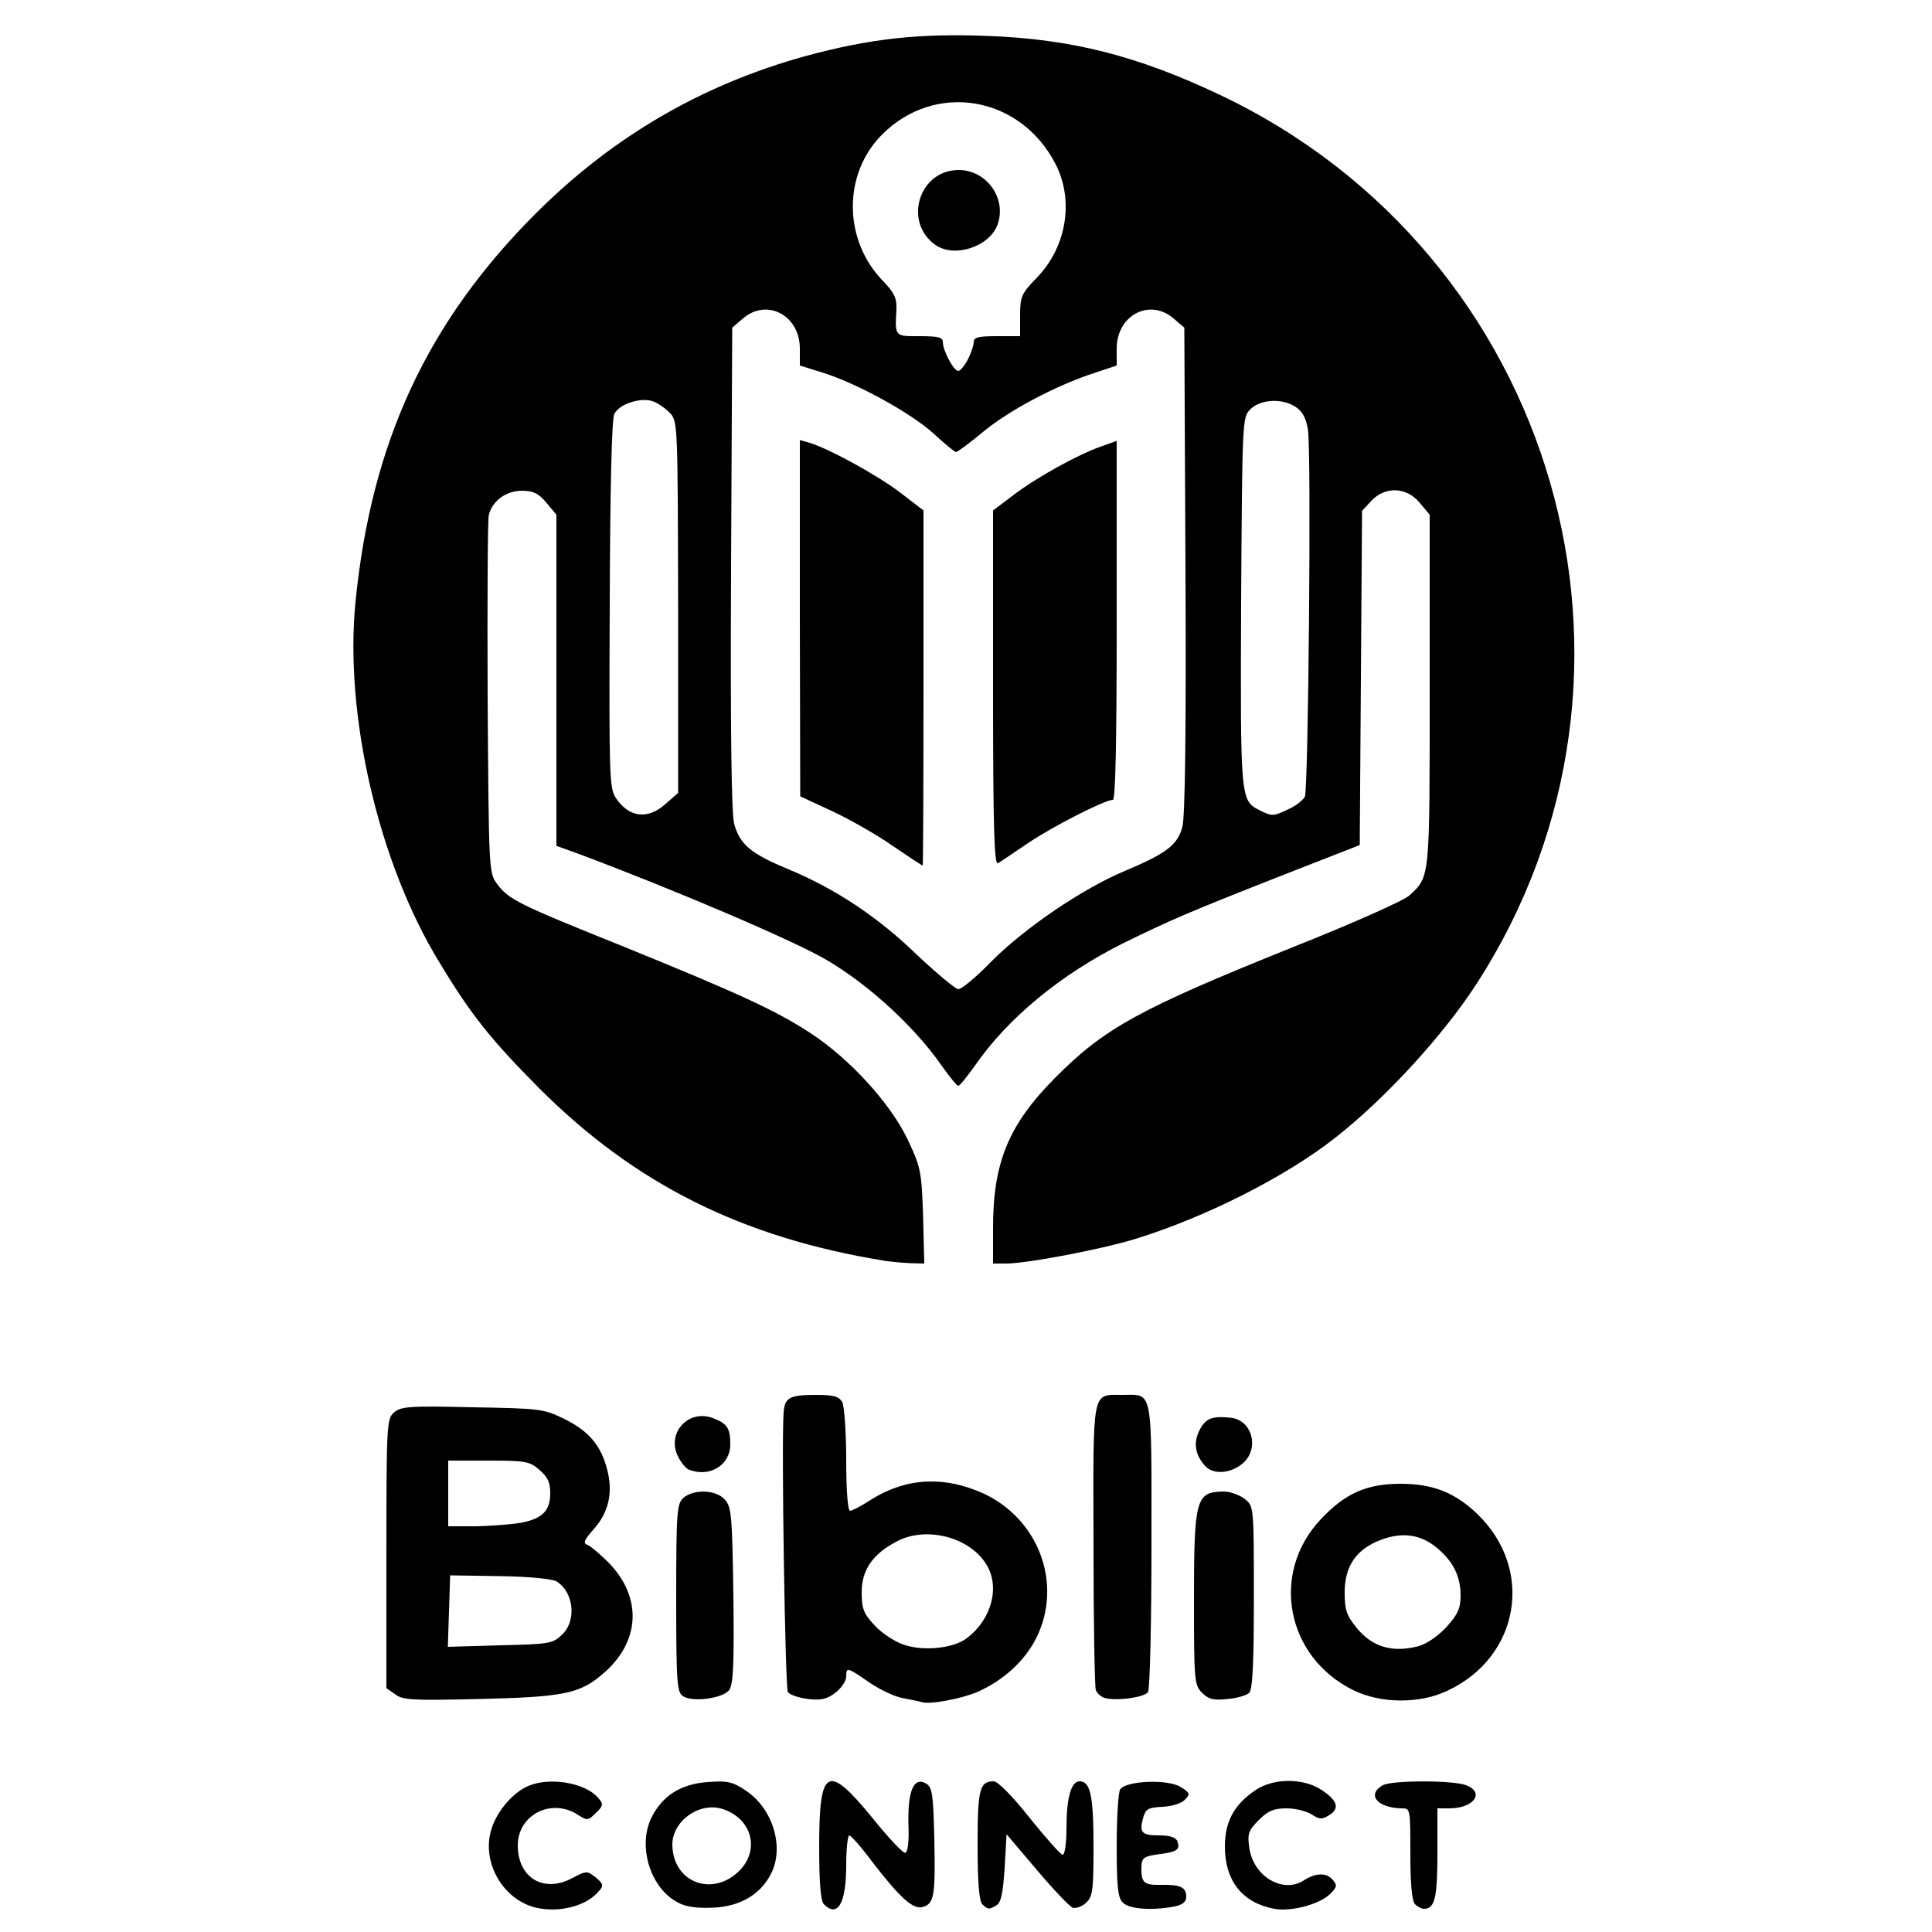 <?xml version="1.0" encoding="utf-8"?>
<!DOCTYPE svg PUBLIC "-//W3C//DTD SVG 1.0//EN" "http://www.w3.org/TR/2001/REC-SVG-20010904/DTD/svg10.dtd">
<svg version="1.0" xmlns="http://www.w3.org/2000/svg" width="500px" height="500px" viewBox="0 0 500 500" preserveAspectRatio="xMidYMid meet">
 <g fill="#000000">
  <path d="M138.7 493.7 c-8.4 -2 -13.9 -11.4 -11.7 -19.7 1.2 -4.6 5.1 -9.5 9.1 -11.5 5.4 -2.8 15.4 -1.3 18.8 2.9 1.3 1.5 1.2 2 -0.7 3.8 -2 2 -2.2 2 -4.6 0.5 -6.8 -4.5 -15.6 -0.1 -15.6 7.9 0 8.3 6.6 12.4 14 8.5 3.8 -2 3.9 -2 6.2 -0.2 1.9 1.6 2.1 2.1 0.8 3.5 -3.2 3.9 -10.3 5.7 -16.3 4.3z"/>
  <path d="M329.8 494 c-8.2 -1.5 -12.8 -7.2 -12.8 -16.1 0 -6.5 2.4 -10.9 7.9 -14.6 4.7 -3.2 12.5 -3.2 17.2 0 4.1 2.7 4.7 4.8 1.8 6.5 -1.7 1.1 -2.4 1.1 -4.4 -0.2 -1.4 -0.9 -4.3 -1.6 -6.5 -1.6 -3.3 0 -4.8 0.6 -7.2 3 -2.7 2.7 -3 3.6 -2.5 7.1 1 7.5 8.7 12.1 14.2 8.5 3.1 -2 5.9 -2 7.5 0 1.1 1.3 1 1.8 -0.7 3.5 -2.7 2.7 -10 4.7 -14.5 3.9z"/>
  <path d="M175.5 492.4 c-7.1 -3.6 -10.5 -14.4 -7 -21.8 2.8 -5.8 7.6 -8.9 14.6 -9.4 5.1 -0.4 6.5 -0.1 9.9 2.2 7 4.6 10.1 14.7 6.5 21.6 -2.7 5.3 -8 8.4 -14.9 8.7 -4.1 0.2 -7.1 -0.2 -9.1 -1.3z m15.9 -8.3 c5.3 -5.4 3.2 -13.4 -4.3 -15.9 -6 -2 -13.1 3 -13.1 9.2 0.1 9.8 10.4 13.7 17.4 6.7z"/>
  <path d="M213.2 492.8 c-0.8 -0.8 -1.2 -5.6 -1.2 -14.8 0 -20.6 2.1 -21.8 13.8 -7.5 4 5 7.8 9 8.4 9 0.7 0 1.1 -2.5 0.9 -7.5 -0.2 -8.6 1.4 -12.3 4.6 -10.4 1.6 1 1.8 2.8 2.1 14 0.3 14.9 0 17 -2.9 17.9 -2.5 0.8 -5.8 -2.1 -13.2 -11.7 -2.8 -3.8 -5.5 -6.8 -5.9 -6.8 -0.4 0 -0.8 3.4 -0.8 7.6 0 10 -2.2 13.8 -5.8 10.2z"/>
  <path d="M254.2 492.8 c-0.8 -0.8 -1.2 -5.7 -1.2 -15.3 0 -14.5 0.5 -16.5 4.2 -16.5 1 0 4.9 3.9 9.3 9.5 4.2 5.2 8 9.5 8.5 9.5 0.6 0 1 -3.1 1 -6.9 0 -7.8 1.2 -12.1 3.4 -12.1 2.8 0 3.6 3.8 3.6 16.8 0 11.5 -0.2 13.1 -2 14.7 -1 0.9 -2.6 1.5 -3.4 1.2 -0.8 -0.3 -5 -4.7 -9.3 -9.8 l-7.8 -9.2 -0.5 8.7 c-0.4 6.2 -0.9 8.9 -2 9.6 -2 1.3 -2.4 1.2 -3.8 -0.2z"/>
  <path d="M290.6 492.4 c-1.3 -1.2 -1.6 -4.1 -1.6 -14.7 0 -7.3 0.4 -13.8 0.9 -14.6 1.5 -2.3 12.5 -2.7 15.7 -0.6 2.4 1.5 2.5 1.8 1 3.3 -0.8 0.9 -3.4 1.7 -5.8 1.8 -3.7 0.2 -4.3 0.5 -5 3 -1 3.7 -0.3 4.4 4.3 4.4 2.6 0 4.2 0.5 4.6 1.5 0.8 2.2 -0.1 2.8 -5 3.4 -3.6 0.5 -4.2 0.9 -4.3 3.1 -0.1 4.3 0.6 4.9 5.1 4.8 5 -0.1 6.5 0.6 6.5 3.1 0 1.3 -1 2.1 -3.1 2.5 -5.6 1.1 -11.7 0.7 -13.3 -1z"/>
  <path d="M366.2 492.8 c-0.8 -0.8 -1.2 -5.2 -1.2 -13 0 -11.6 0 -11.8 -2.2 -11.8 -6.4 -0.1 -9.2 -3.6 -4.9 -6 2.5 -1.3 18.1 -1.3 21.5 0 5 1.9 2 6 -4.3 6 l-3.1 0 0 11.8 c0 11.5 -0.7 14.2 -3.5 14.2 -0.6 0 -1.6 -0.5 -2.3 -1.2z"/>
  <path d="M238.5 440.5 c-0.5 -0.2 -2.7 -0.6 -4.7 -1 -2 -0.3 -5.9 -2.1 -8.7 -4 -5.9 -4.1 -6.1 -4.1 -6.1 -1.6 0 1.1 -1.2 2.9 -2.7 4.1 -2.2 1.7 -3.7 2.1 -7.2 1.7 -2.4 -0.3 -4.7 -1.1 -5.2 -1.8 -0.7 -1.2 -1.7 -64.1 -1.1 -72.4 0.3 -3.8 1.5 -4.5 8.4 -4.5 4.7 0 5.9 0.4 6.8 1.9 0.5 1.1 1 7.8 1 15 0 7.8 0.4 13.1 1 13.1 0.5 0 3 -1.3 5.6 -3 9 -5.6 18.9 -6.1 29.1 -1.4 14.2 6.7 20.3 23.3 13.6 37.1 -3 6.1 -8.6 11.2 -15.4 14.2 -4.3 1.8 -12.4 3.3 -14.4 2.6z m11.5 -16.4 c6.4 -4.6 8.9 -13.1 5.4 -19 -4.2 -7.2 -15.4 -10.2 -23.1 -6.3 -6.4 3.3 -9.3 7.4 -9.3 13.3 0 4.2 0.5 5.5 3.3 8.5 1.7 1.9 5 4.1 7.2 4.9 4.9 1.9 13 1.2 16.5 -1.4z"/>
  <path d="M102.3 438.5 l-2.3 -1.6 0 -34.8 c0 -33.1 0.1 -34.9 1.9 -36.5 1.8 -1.6 3.9 -1.8 20.3 -1.4 17.5 0.3 18.5 0.4 23.8 3 6.3 3.1 9.5 6.8 11.1 13 1.6 5.9 0.5 11.1 -3.4 15.5 -2.5 2.8 -2.9 3.7 -1.7 4.1 0.8 0.3 3.3 2.4 5.6 4.7 8.7 9 8.1 20.5 -1.6 28.7 -5.9 5.1 -10.1 6 -32 6.5 -17 0.4 -19.8 0.3 -21.7 -1.2z m43.1 -15.4 c3.9 -3.6 3.1 -11 -1.3 -13.8 -1.1 -0.7 -7.4 -1.3 -14.7 -1.4 l-12.9 -0.2 -0.3 9.2 -0.3 9.3 13.5 -0.4 c12.6 -0.3 13.6 -0.4 16 -2.7z m-10.6 -29 c5.6 -1.1 7.6 -3.1 7.6 -7.7 0 -2.8 -0.7 -4.2 -2.8 -6 -2.5 -2.2 -3.6 -2.4 -13.2 -2.4 l-10.4 0 0 8.5 0 8.5 7.3 0 c3.9 -0.1 9.2 -0.5 11.5 -0.9z"/>
  <path d="M176.8 439 c-1.6 -1 -1.8 -3.3 -1.8 -25.4 0 -22.3 0.2 -24.4 1.8 -25.9 2.7 -2.4 8.5 -2.2 10.8 0.4 1.7 1.9 1.9 4.1 2.2 24.8 0.2 17.8 0 23 -1.1 24.5 -1.6 2.1 -9.3 3.2 -11.9 1.6z"/>
  <path d="M285.8 439.4 c-0.9 -0.3 -1.9 -1.2 -2.2 -2 -0.3 -0.8 -0.6 -17.7 -0.6 -37.6 -0.1 -40.7 -0.5 -38.8 7.3 -38.8 8.2 0 7.7 -2.6 7.7 38.8 0 20.2 -0.4 37.3 -0.9 38.1 -0.9 1.4 -8.3 2.4 -11.3 1.5z"/>
  <path d="M311.1 438.1 c-2 -2 -2.1 -3 -2.1 -24.2 0 -26 0.5 -27.8 7.6 -27.9 1.8 0 4.2 0.9 5.5 1.9 2.4 1.9 2.4 1.9 2.4 25.5 0 16.5 -0.3 23.8 -1.2 24.7 -0.6 0.6 -3.1 1.4 -5.6 1.6 -3.6 0.4 -4.9 0.1 -6.6 -1.6z"/>
  <path d="M350.2 437.4 c-17.4 -8.6 -21.5 -30.3 -8.4 -44.2 6.3 -6.7 11.8 -9.2 20.7 -9.2 8.3 0 14.1 2.3 19.8 7.8 14.9 14.3 11 37.1 -7.8 45.8 -7.2 3.4 -17.2 3.3 -24.3 -0.2z m17 -11.4 c2.1 -0.6 5.1 -2.7 7.2 -5 2.9 -3.2 3.6 -4.8 3.6 -8.1 0 -4.9 -1.9 -8.8 -6 -12.2 -4.2 -3.6 -9 -4.3 -14.6 -2.2 -6.4 2.4 -9.4 6.8 -9.4 13.6 0 4.6 0.5 6 3.1 9.2 4.1 5 9.3 6.5 16.1 4.7z"/>
  <path d="M178.2 380.3 c-0.7 -0.3 -1.9 -1.7 -2.7 -3.3 -3.1 -6.1 2.6 -12.4 9 -10 3.7 1.4 4.5 2.6 4.5 6.8 0 5.4 -5.4 8.7 -10.8 6.5z"/>
  <path d="M311.8 379.3 c-2.6 -3 -3 -6 -1.3 -9.3 1.5 -2.9 3.2 -3.6 7.9 -3.1 5.8 0.5 7.7 8.3 3 12 -3.3 2.6 -7.6 2.7 -9.6 0.4z"/>
  <path d="M229 326.3 c-37 -6 -64.7 -19.9 -89.5 -44.7 -12.3 -12.4 -17.5 -18.8 -25.7 -32.4 -15.8 -25.7 -24.7 -64.1 -21.8 -93.4 4.1 -41.4 18.6 -72.6 46.9 -100.8 19.8 -19.7 42.8 -33.1 69.6 -40.5 16.7 -4.5 29.1 -5.9 47.1 -5.2 21.8 0.8 38.9 5.2 60 15.2 87.3 41.3 118.6 149.4 66.6 230 -8.5 13.2 -23.4 29.5 -36.2 39.6 -12.9 10.3 -34.1 21 -52.4 26.6 -8.9 2.7 -27.9 6.3 -33.2 6.3 l-3.4 0 0 -9.3 c0 -16.8 4 -26.6 16 -38.7 12.8 -12.9 21.6 -17.8 61.9 -34 15.1 -6 28.6 -12 29.9 -13.3 5.3 -4.9 5.2 -4.2 5.2 -53.1 l0 -45.4 -2.6 -3.1 c-3.4 -4.1 -8.9 -4.3 -12.5 -0.5 l-2.4 2.6 -0.3 43.2 -0.3 43.3 -19.7 7.7 c-24.4 9.6 -29.1 11.6 -41.7 17.8 -16 8 -29.7 19.3 -38.2 31.6 -2 2.8 -3.9 5.2 -4.3 5.2 -0.4 0 -2.3 -2.4 -4.3 -5.2 -6.7 -9.7 -18.5 -20.7 -29.5 -27.2 -8.1 -4.9 -39.8 -18.4 -64.4 -27.6 l-5.8 -2.1 0 -42.9 0 -42.8 -2.6 -3.1 c-2 -2.4 -3.4 -3.1 -6.3 -3.1 -4.1 0 -7.7 2.6 -8.6 6.3 -0.3 1.2 -0.4 22.5 -0.3 47.4 0.3 44.1 0.3 45.2 2.4 48 3 4.1 5.7 5.4 32.6 16.2 30 12.2 39.6 16.6 48.6 22.5 10.2 6.7 20.6 18.1 25.1 27.5 3.4 7.2 3.6 8.2 4 19.9 l0.3 12.2 -3.8 -0.1 c-2.2 -0.1 -5 -0.4 -6.4 -0.6z m27.5 -77.4 c8.5 -8.6 23.6 -18.9 34.6 -23.5 10.9 -4.6 13.6 -6.7 14.9 -11.4 0.7 -2.6 1 -25.2 0.8 -66.5 l-0.3 -62.7 -2.8 -2.4 c-6.2 -5.3 -14.7 -0.8 -14.7 7.8 l0 4.4 -5.7 1.9 c-9.9 3.2 -22 9.6 -28.8 15.2 -3.5 2.9 -6.7 5.3 -7.1 5.3 -0.3 0 -3 -2.2 -5.9 -4.9 -5.9 -5.3 -19.7 -12.9 -28.7 -15.7 l-5.8 -1.8 0 -4.4 c0 -8.6 -8.5 -13.1 -14.7 -7.8 l-2.8 2.4 -0.3 62.2 c-0.2 42.5 0.1 63.4 0.8 66.2 1.5 5.4 4.3 7.7 13.9 11.7 12.3 5.1 23.3 12.4 33.4 22.2 5.1 4.8 9.9 8.8 10.7 8.9 0.9 0 4.7 -3.2 8.5 -7.1z m-84.3 -40.8 l3.3 -2.9 0 -48 c-0.1 -46.4 -0.1 -48.1 -2 -50.2 -1.1 -1.2 -3.1 -2.6 -4.4 -3.1 -3.1 -1.2 -8.8 0.6 -10.1 3.2 -0.7 1.1 -1.1 19.6 -1.2 49.2 -0.2 43.9 -0.1 47.6 1.5 50.1 3.4 5.2 8.3 5.8 12.9 1.7z m161.3 1.3 c1.8 -0.8 3.7 -2.3 4.2 -3.2 0.9 -2 1.7 -88.8 0.8 -95 -0.5 -3 -1.4 -4.7 -3.2 -5.9 -3.5 -2.3 -9 -2 -11.7 0.6 -2.1 2.1 -2.1 2.7 -2.4 49.9 -0.2 51.1 -0.2 51.4 4.8 53.9 3.2 1.6 3.5 1.6 7.5 -0.3z m-83 -116.4 c0.8 -1.6 1.5 -3.6 1.5 -4.5 0 -1.2 1.2 -1.5 6 -1.5 l6 0 0 -5.3 c0 -5 0.3 -5.7 4.5 -10 7.6 -8 9.5 -20 4.6 -29.4 -9.2 -17.6 -31.1 -21.2 -44.8 -7.5 -10.2 10.2 -10.1 27.3 0.2 37.9 2.9 3 3.6 4.4 3.5 7.3 -0.4 7.2 -0.5 7 6 7 4.8 0 6 0.3 6 1.5 0 2.2 2.8 7.5 4 7.5 0.5 0 1.6 -1.3 2.5 -3z"/>
  <path d="M231 218.9 c-4.1 -2.9 -11.2 -6.9 -15.7 -9 l-8.2 -3.8 -0.1 -46.1 0 -46.1 2.2 0.6 c5 1.4 18.1 8.6 23.8 13 l6 4.6 0 46 c0 25.2 -0.1 45.9 -0.2 45.9 -0.2 0 -3.7 -2.3 -7.8 -5.1z"/>
  <path d="M257 178.1 l0 -46 5.3 -4 c6.2 -4.7 16.6 -10.4 22.5 -12.5 l4.2 -1.5 0 46.4 c0 31.2 -0.3 46.5 -1 46.5 -2.1 0 -15.8 7 -22.1 11.3 -3.5 2.4 -7 4.7 -7.6 5.1 -1 0.6 -1.3 -8.8 -1.3 -45.3z"/>
  <path d="M242.1 63.4 c-8.4 -5.9 -4.3 -19.4 6 -19.4 7.3 0 12.6 7.5 10 14.3 -2.2 5.6 -11.1 8.5 -16 5.1z"/>
 </g>
</svg>